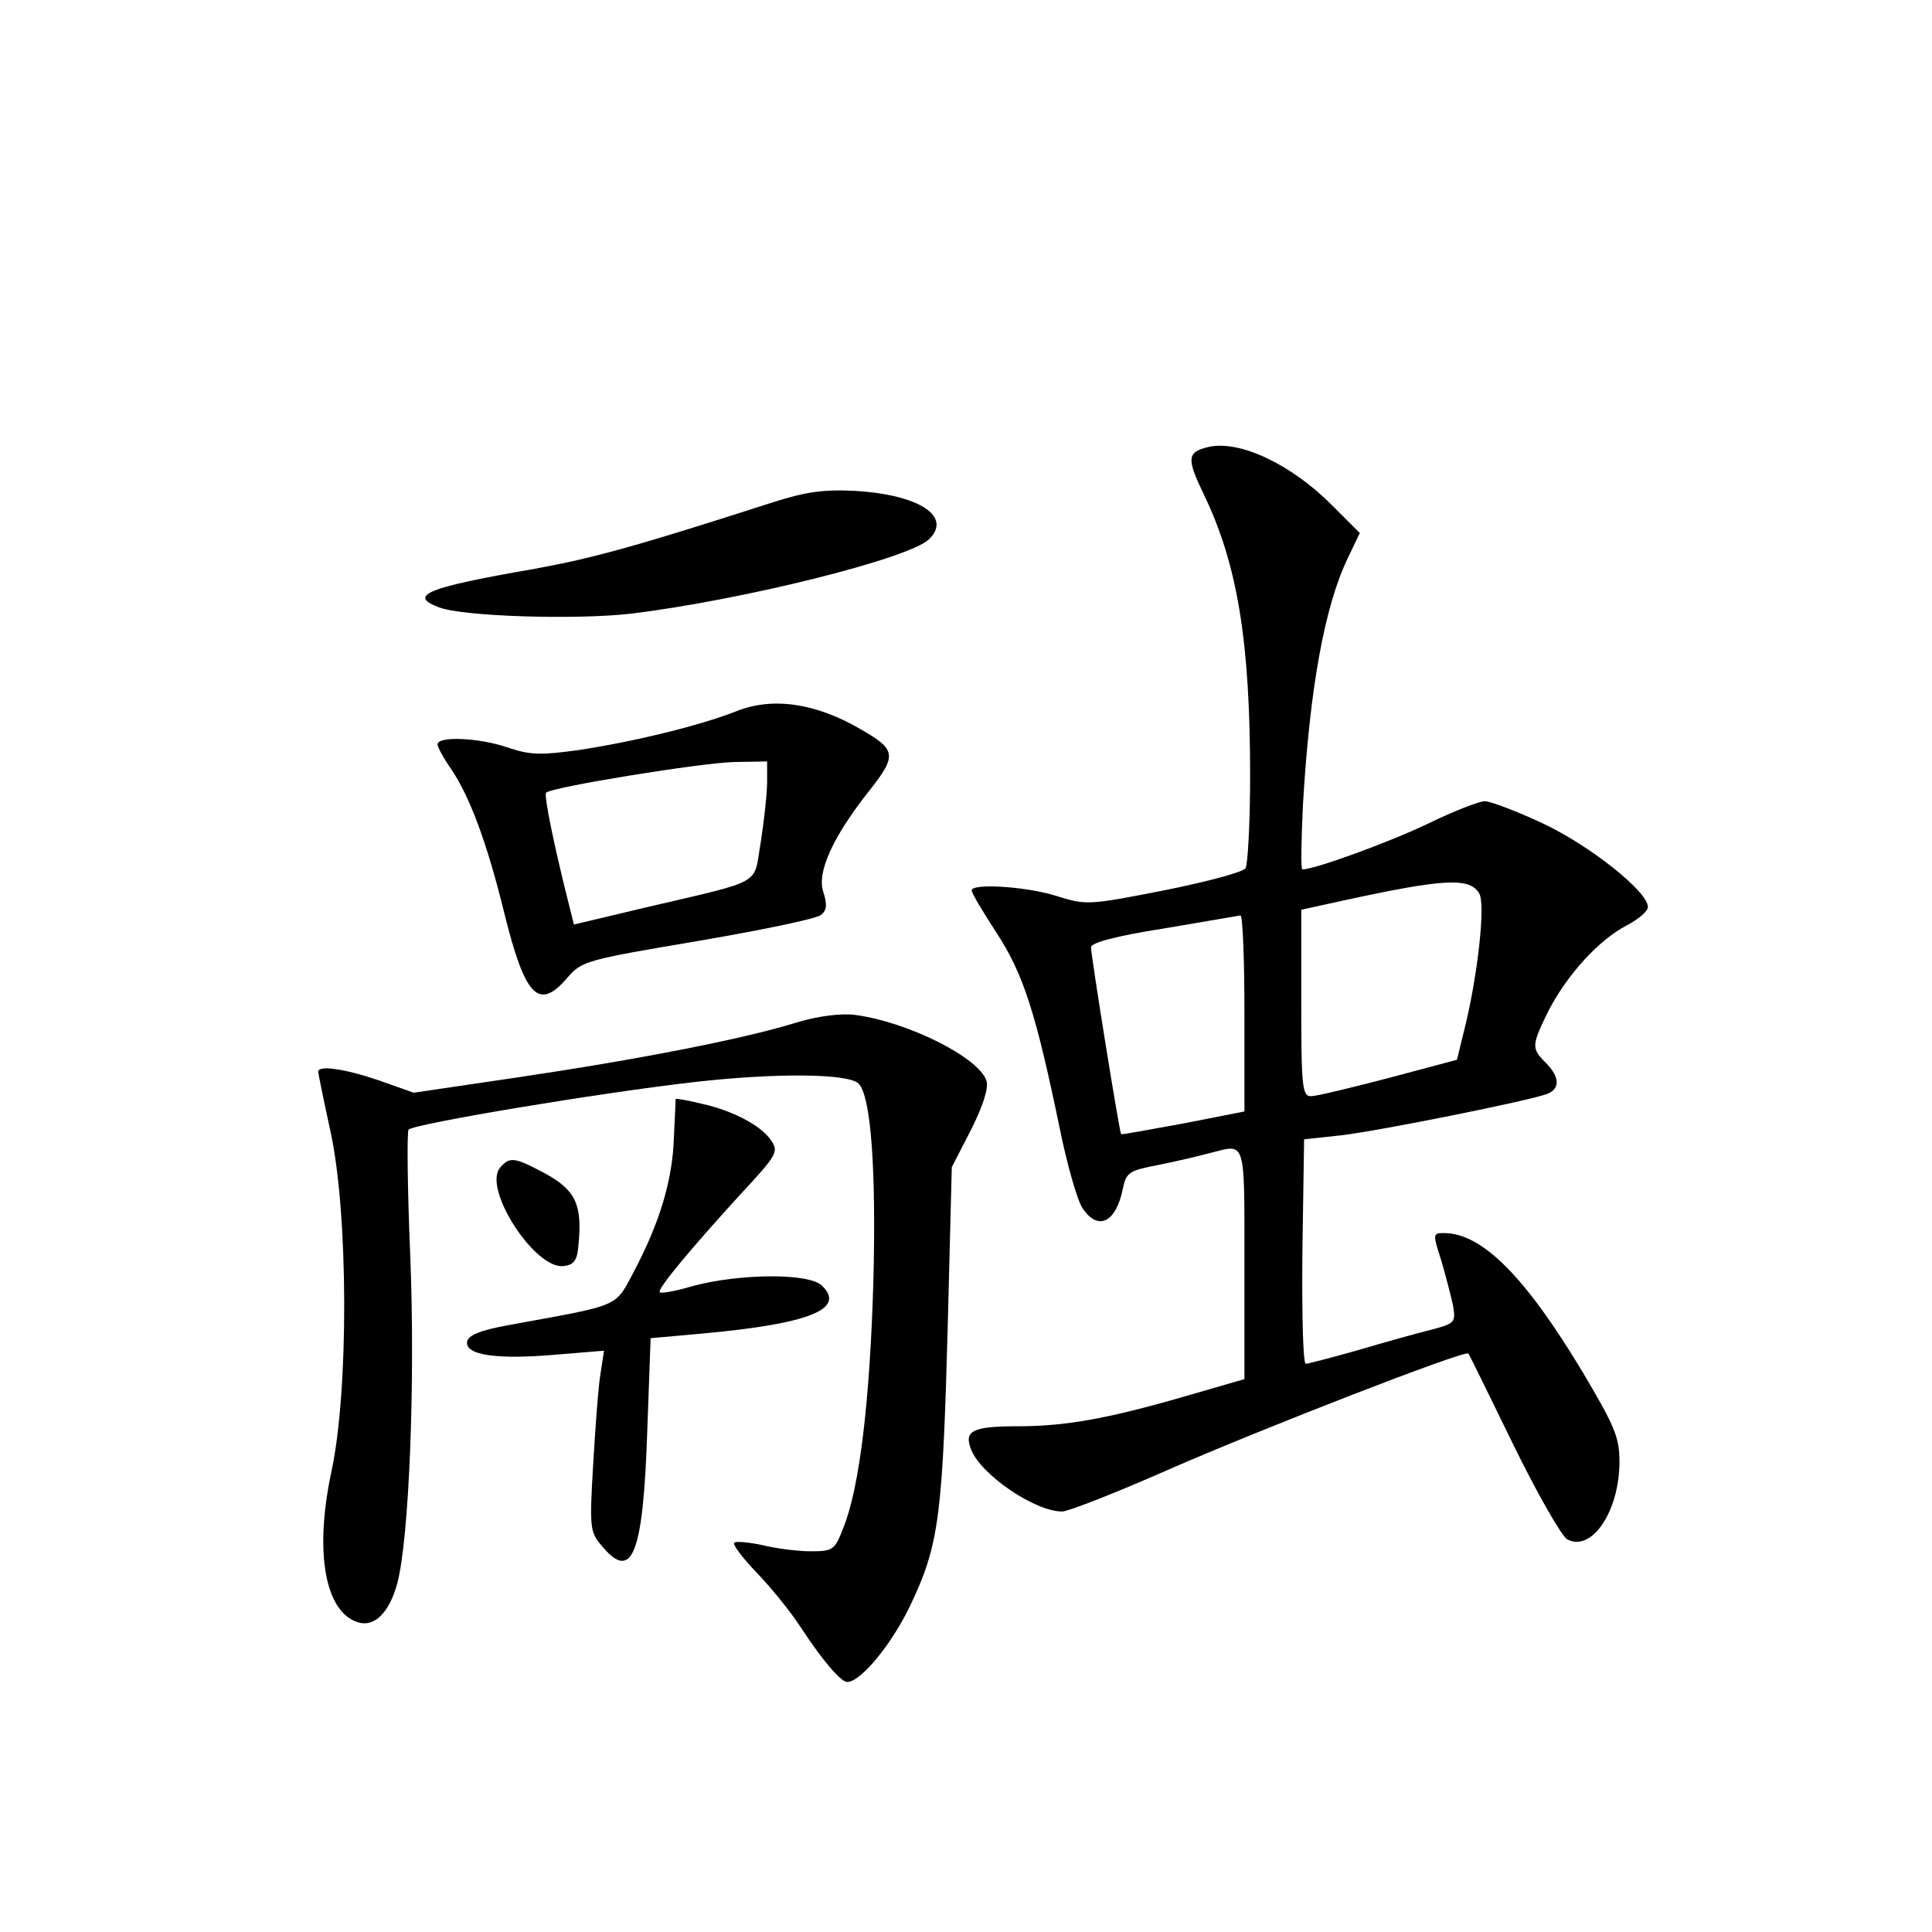 <?xml version="1.0" standalone="no"?>
<!DOCTYPE svg PUBLIC "-//W3C//DTD SVG 20010904//EN"
 "http://www.w3.org/TR/2001/REC-SVG-20010904/DTD/svg10.dtd">
<svg version="1.0" xmlns="http://www.w3.org/2000/svg"
 width="340pt" height="340pt" viewBox="0 0 340 340"
 preserveAspectRatio="xMidYMid meet">
<g transform="translate(0,340) scale(0.1,-0.1)"
fill="#000000" stroke="none">
<path d="M2125 2613 c-36 -9 -37 -20 -6 -84 59 -123 81 -259 81 -494 0 -82 -4
-156 -8 -163 -5 -7 -69 -24 -144 -39 -132 -26 -137 -26 -188 -10 -53 17 -150
23 -150 10 0 -5 20 -38 44 -75 47 -72 69 -141 111 -344 13 -64 31 -127 40
-140 27 -41 59 -26 71 34 6 29 11 32 63 42 31 6 72 16 91 21 63 16 60 27 60
-195 l0 -203 -107 -31 c-135 -39 -209 -52 -292 -52 -80 0 -95 -8 -82 -41 17
-44 112 -109 160 -109 11 0 95 33 188 74 162 71 522 211 527 204 2 -2 37 -74
79 -160 42 -86 85 -161 95 -167 43 -23 92 49 92 137 0 43 -9 63 -64 156 -102
170 -178 246 -245 246 -19 0 -20 -1 -5 -47 8 -27 17 -62 21 -80 5 -30 4 -32
-38 -43 -24 -6 -82 -22 -129 -36 -46 -13 -88 -24 -92 -24 -5 0 -7 89 -6 197
l3 198 65 7 c68 8 332 61 363 73 23 9 22 30 -3 55 -25 25 -25 30 5 91 33 64
89 125 137 150 21 11 38 25 38 33 0 27 -102 108 -185 147 -45 21 -92 39 -102
39 -10 0 -56 -18 -101 -40 -67 -32 -198 -80 -220 -80 -3 0 -2 51 1 114 12 205
38 349 79 434 l21 44 -48 48 c-72 73 -165 117 -220 103z m478 -785 c12 -18 -3
-150 -27 -244 l-12 -49 -120 -32 c-65 -17 -127 -32 -136 -32 -16 -1 -18 13
-18 163 l0 165 73 16 c179 39 223 41 240 13z m-413 -211 l0 -173 -107 -21
c-60 -11 -109 -20 -110 -19 -3 3 -53 314 -53 329 0 8 45 20 128 33 70 12 130
22 135 23 4 0 7 -77 7 -172z"/>
<path d="M1360 2516 c-239 -77 -315 -98 -419 -117 -191 -33 -224 -47 -168 -68
43 -16 240 -22 337 -11 197 24 490 97 525 131 41 40 -17 78 -128 85 -57 3 -87
-1 -147 -20z"/>
<path d="M1295 2148 c-64 -25 -178 -53 -277 -68 -65 -9 -84 -9 -123 4 -51 18
-125 21 -125 6 0 -5 11 -25 25 -45 32 -48 62 -128 92 -250 37 -150 61 -175
112 -115 25 29 34 31 229 64 111 19 209 39 217 46 10 8 11 18 4 40 -12 34 16
97 82 180 48 61 46 71 -17 107 -79 46 -155 57 -219 31z m55 -124 c0 -19 -5
-66 -11 -105 -14 -79 10 -66 -207 -117 l-122 -29 -9 36 c-26 103 -44 191 -40
196 10 10 275 53 332 54 l57 1 0 -36z"/>
<path d="M1400 1600 c-94 -29 -280 -65 -489 -96 l-183 -27 -62 22 c-59 20
-106 27 -106 15 0 -3 10 -52 22 -107 31 -144 32 -456 1 -598 -30 -141 -11
-246 47 -264 29 -9 55 17 69 68 21 78 32 354 23 577 -5 118 -6 218 -3 222 8
10 337 65 505 84 142 16 269 15 287 -3 22 -22 31 -153 26 -348 -6 -208 -24
-363 -53 -434 -15 -39 -18 -41 -58 -41 -22 0 -61 5 -85 11 -24 5 -46 7 -49 4
-3 -3 15 -27 40 -53 25 -26 60 -69 78 -97 38 -58 70 -95 81 -95 24 0 80 68
113 139 49 104 55 157 64 492 l7 275 34 66 c21 42 31 73 27 86 -13 41 -139
104 -232 116 -24 3 -65 -2 -104 -14z"/>
<path d="M1189 1466 c0 0 -1 -30 -3 -66 -2 -76 -25 -151 -69 -235 -36 -67 -20
-60 -222 -97 -50 -9 -71 -18 -73 -29 -4 -24 53 -32 156 -23 l85 7 -6 -39 c-4
-22 -9 -93 -13 -159 -7 -119 -6 -121 18 -149 51 -59 70 -8 77 204 l6 165 89 8
c189 17 255 43 213 84 -22 23 -144 22 -227 0 -30 -9 -57 -14 -59 -11 -5 5 56
78 141 171 65 70 69 76 55 96 -17 26 -68 53 -124 65 -24 6 -43 9 -44 8z"/>
<path d="M880 1345 c-31 -37 62 -180 112 -173 18 2 24 10 26 37 7 71 -5 96
-57 125 -56 30 -64 31 -81 11z"/>
</g>
</svg>
